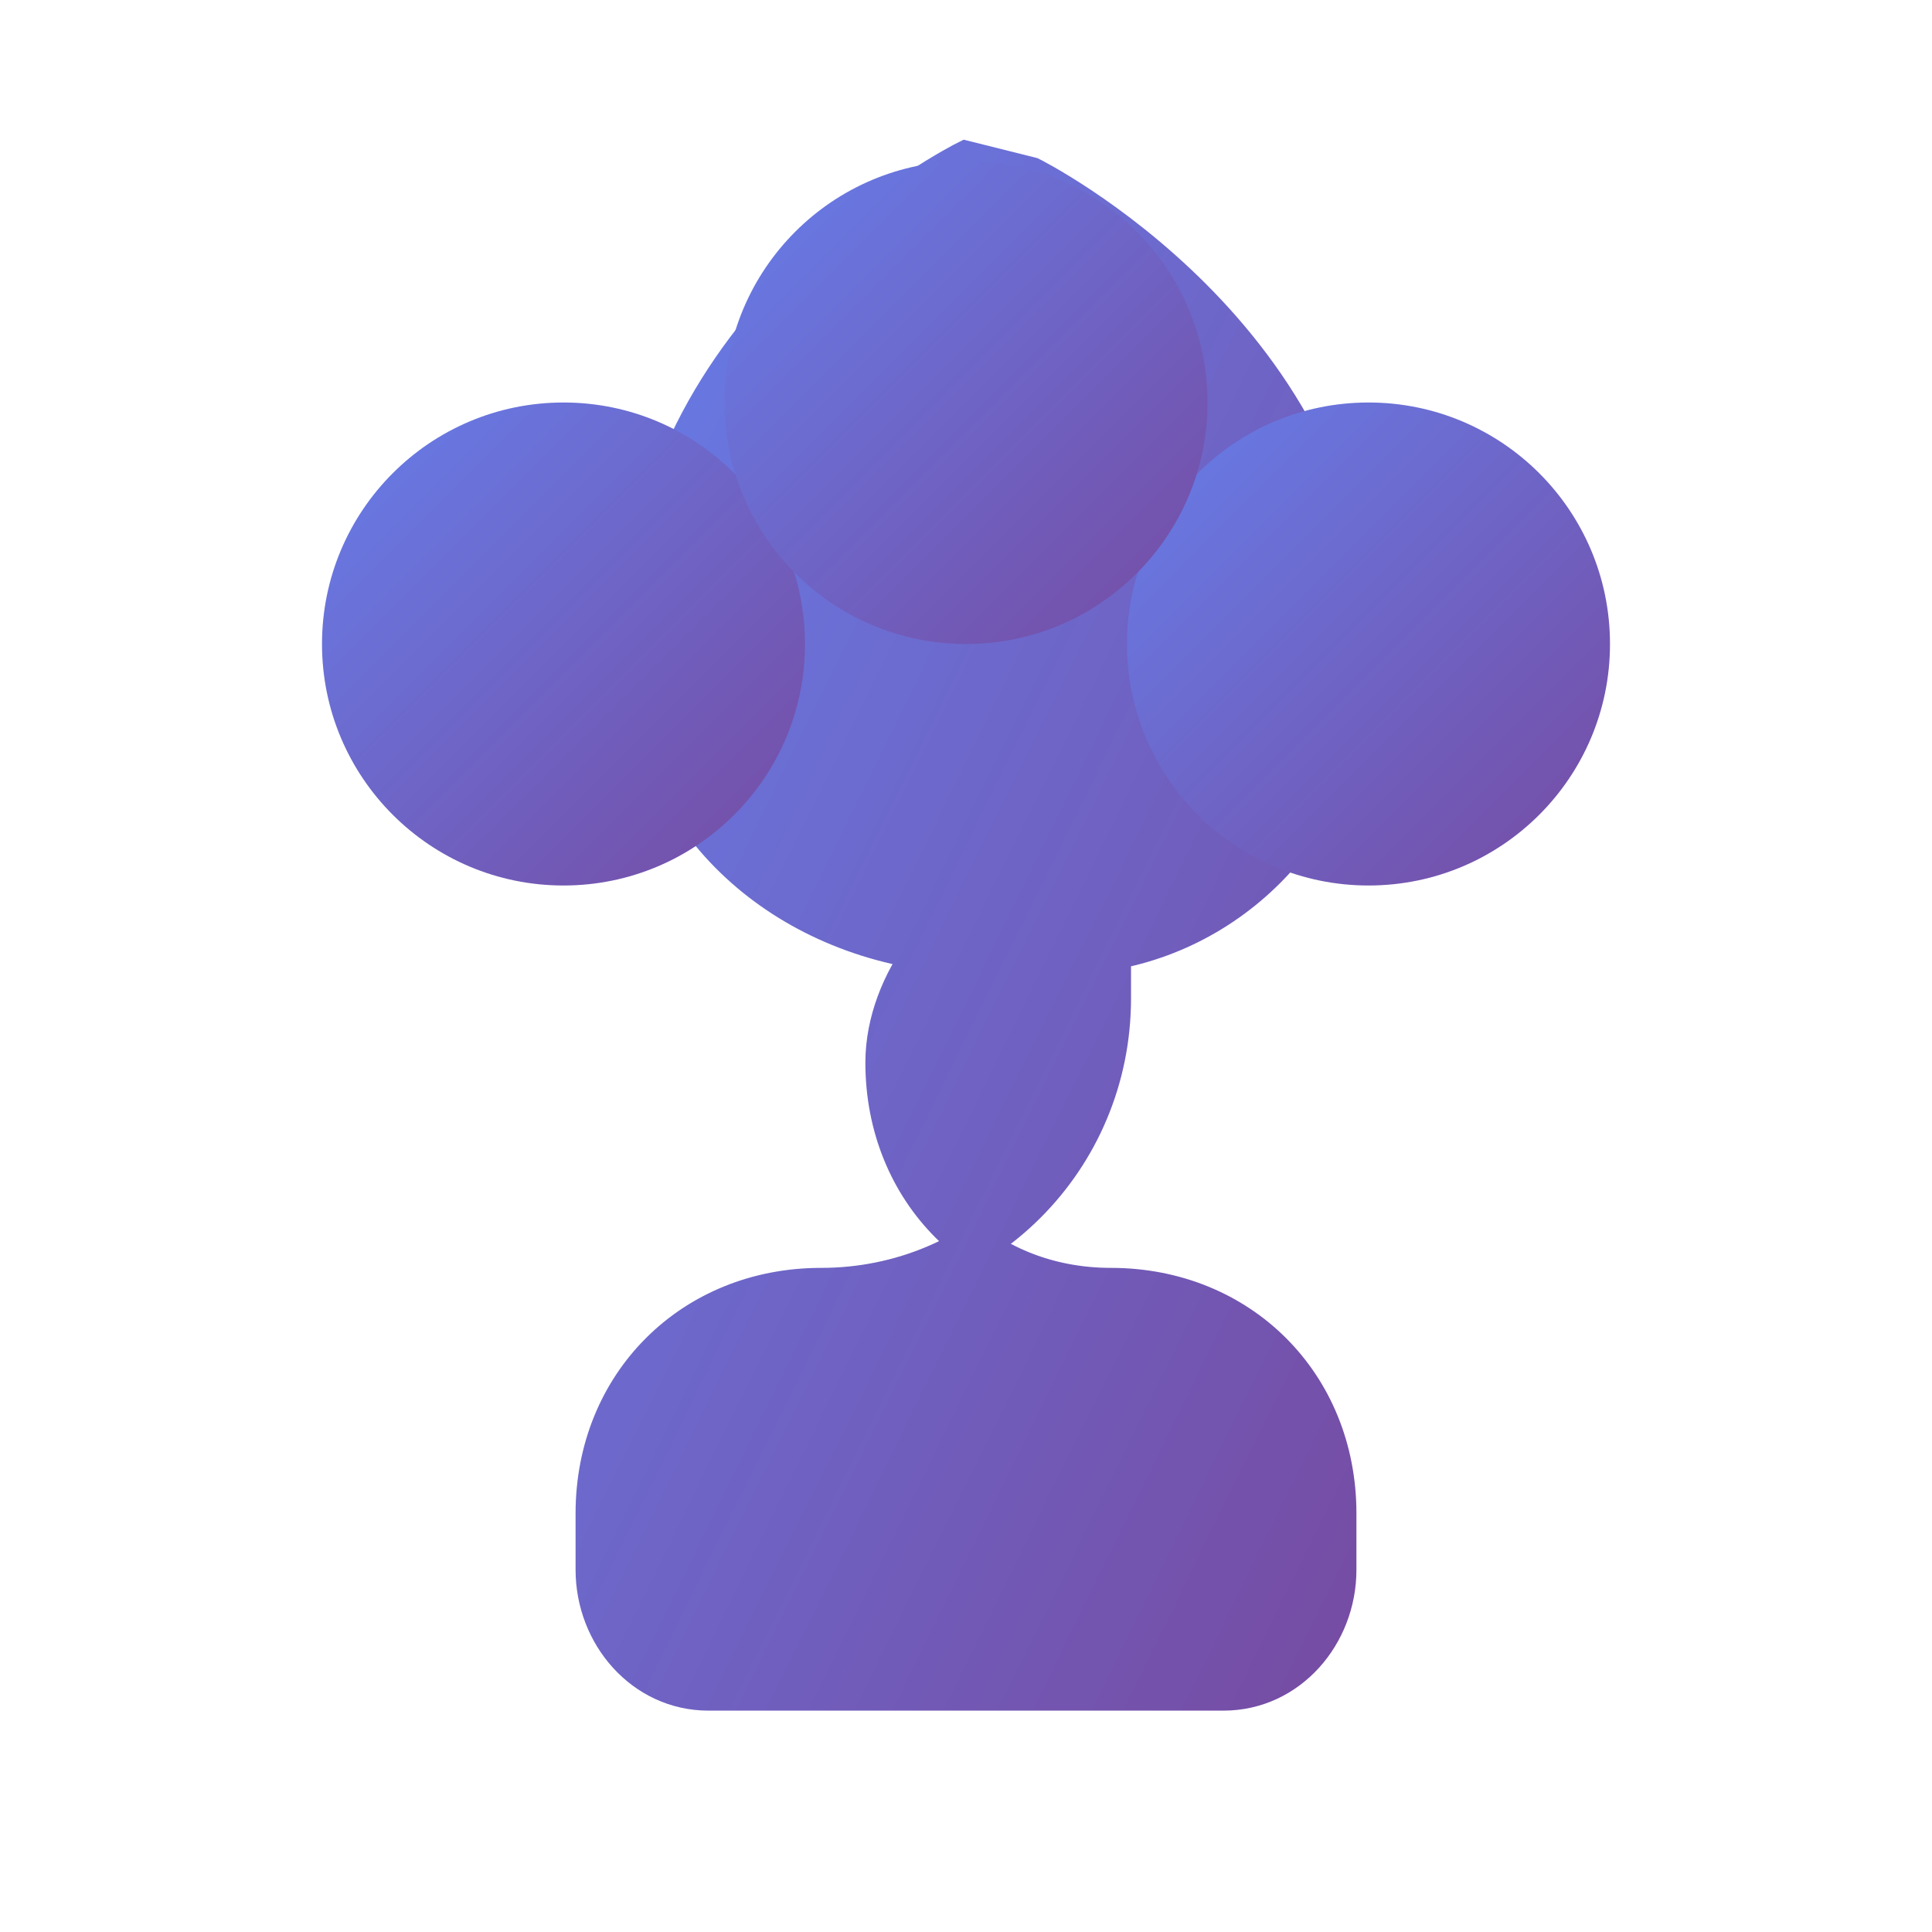 <svg viewBox="0 0 24 24" fill="none" xmlns="http://www.w3.org/2000/svg">
  <defs>
    <linearGradient id="clubsGradient" x1="0%" y1="0%" x2="100%" y2="100%">
      <stop offset="0%" stop-color="#667eea"/>
      <stop offset="100%" stop-color="#764ba2"/>
    </linearGradient>
  </defs>
  <path d="M12 2C12 2 8 4 8 8C8 10 9.5 11.5 11.5 11.8C11.2 12.2 11 12.7 11 13.2C11 14.8 12.2 16 13.8 16H10.2C8.6 16 7.4 17.2 7.4 18.8V19.5C7.4 20.3 8 21 8.8 21H15.2C16 21 16.6 20.3 16.6 19.5V18.8C16.6 17.2 15.4 16 13.8 16H10.2C12.2 16 13.8 14.4 13.8 12.4V11.8C15.5 11.5 16.8 10 16.8 8.2C16.8 4.2 12.8 2.2 12.8 2.2L12 2Z" 
        fill="url(#clubsGradient)" 
        stroke="url(#clubsGradient)" 
        stroke-width="0.5"/>
  <circle cx="7" cy="8" r="3" fill="url(#clubsGradient)"/>
  <circle cx="17" cy="8" r="3" fill="url(#clubsGradient)"/>
  <circle cx="12" cy="5" r="3" fill="url(#clubsGradient)"/>
</svg>